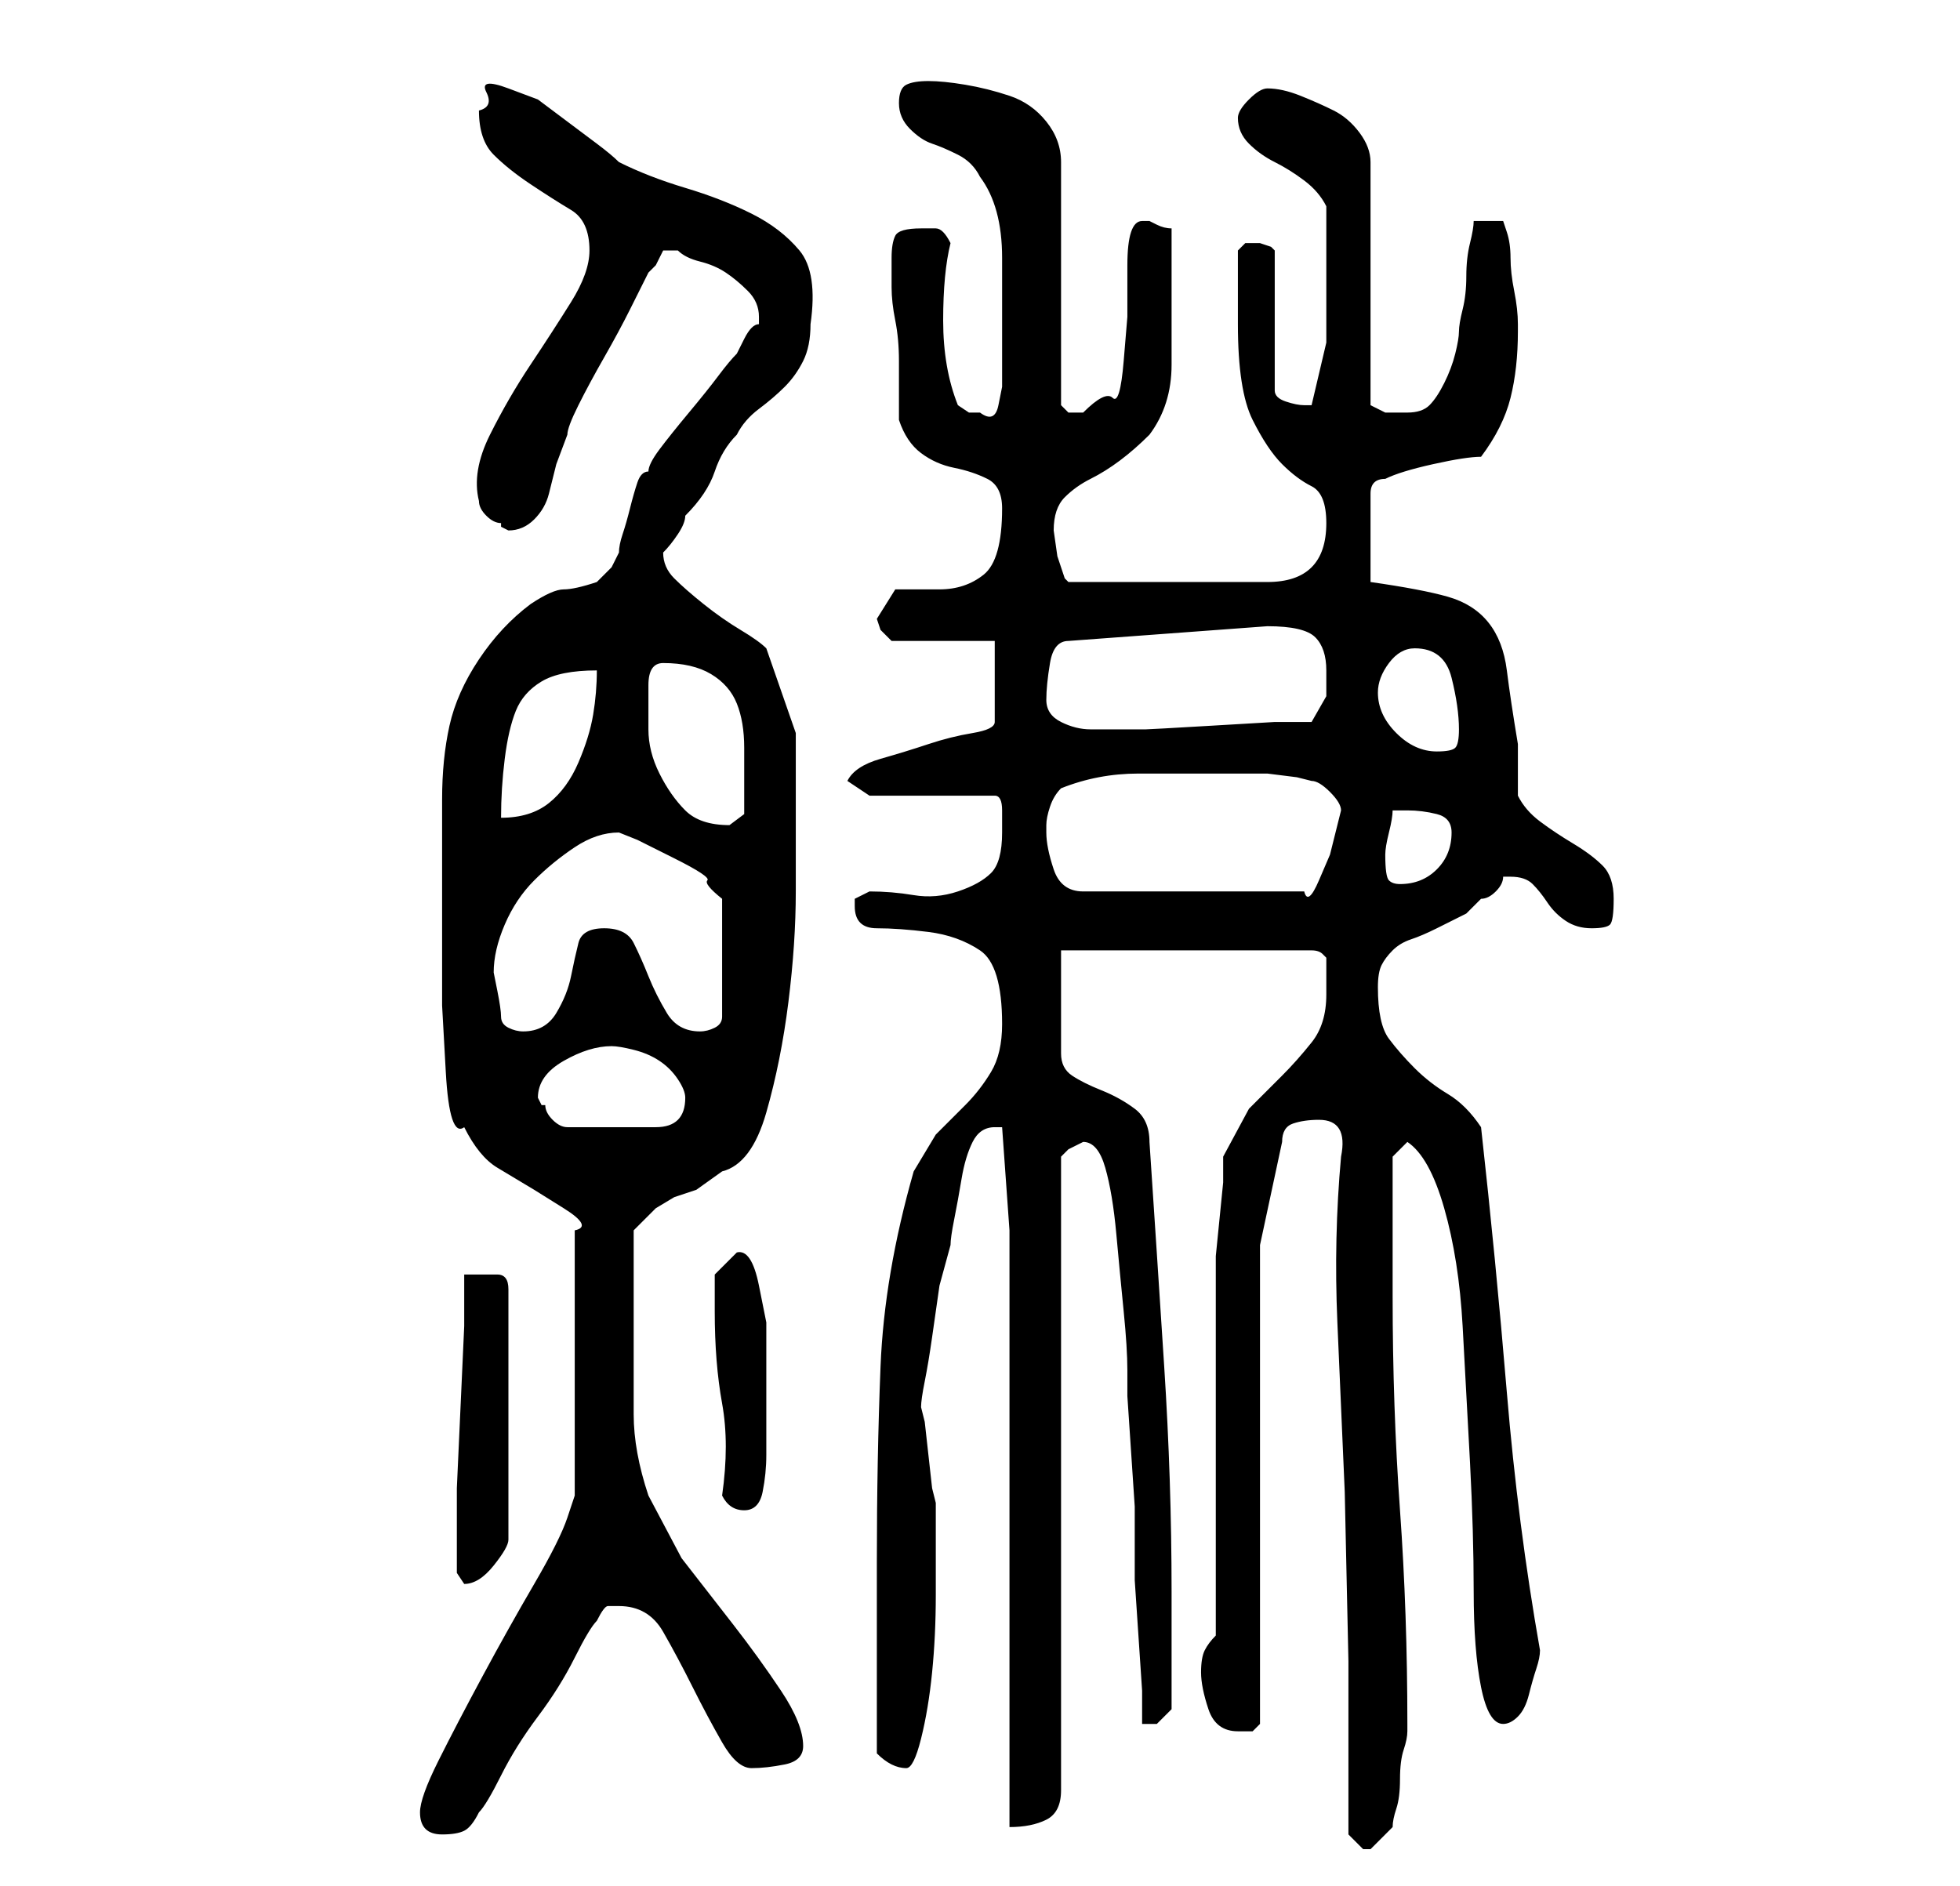 <?xml version="1.0" standalone="no"?>
<!DOCTYPE svg PUBLIC "-//W3C//DTD SVG 1.1//EN" "http://www.w3.org/Graphics/SVG/1.1/DTD/svg11.dtd" >
<svg xmlns="http://www.w3.org/2000/svg" xmlns:xlink="http://www.w3.org/1999/xlink" version="1.1" viewBox="-10 0 266 256">
   <path fill="currentColor"
d="M173 249l2 2v0h1l2 -2l1 -1q0 -1 0.5 -2.5t0.5 -4t0.5 -4t0.5 -2.5v-1q0 -15 -1 -29t-1 -29v-5v-6v-6v-2l2 -2q3 2 5 9t2.5 16t1 18.5t0.5 17.5t1 13t3 5q1 0 2 -1t1.5 -3t1 -3.5t0.5 -2.5q-3 -17 -4.5 -35t-3.5 -36q-2 -3 -4.5 -4.5t-4.5 -3.5t-3.5 -4t-1.5 -7
q0 -2 0.5 -3t1.5 -2t2.5 -1.5t3.5 -1.5l4 -2t2 -2q1 0 2 -1t1 -2h1q2 0 3 1t2 2.5t2.5 2.5t3.5 1t2.5 -0.5t0.5 -3.5t-1.5 -4.5t-4 -3t-4.5 -3t-3 -3.5v-1v-2v-2.5v-1.5q-1 -6 -1.5 -10t-2.5 -6.5t-5.5 -3.5t-10.5 -2v-12q0 -1 0.5 -1.5t1.5 -0.5q2 -1 6.5 -2t6.5 -1
q3 -4 4 -8t1 -9v-1q0 -2 -0.5 -4.5t-0.5 -4.5t-0.5 -3.5l-0.5 -1.5h-4q0 1 -0.5 3t-0.5 4.5t-0.5 4.5t-0.5 3t-0.5 3t-1.5 4t-2 3t-3 1h-3t-2 -1v-33q0 -2 -1.5 -4t-3.5 -3t-4.5 -2t-4.5 -1q-1 0 -2.5 1.5t-1.5 2.5q0 2 1.5 3.5t3.5 2.5t4 2.5t3 3.5v10v8.5t-2 8.5h-1
q-1 0 -2.5 -0.5t-1.5 -1.5v-19l-0.5 -0.5t-1.5 -0.5v0h-1h-0.5h-0.5l-0.5 0.5l-0.5 0.5v10q0 9 2 13t4 6t4 3t2 5t-2 6t-6 2h-27l-0.5 -0.5t-0.5 -1.5l-0.5 -1.5t-0.5 -3.5q0 -3 1.5 -4.5t3.5 -2.5t4 -2.5t4 -3.5q3 -4 3 -9.5v-9.5v-4.5v-4.5q-1 0 -2 -0.5l-1 -0.5h-1
q-1 0 -1.5 1.5t-0.5 4.5v7t-0.5 6t-1.5 5t-4 2h-2t-1 -1v-33q0 -3 -2 -5.5t-5 -3.5t-6 -1.5t-5 -0.5t-3 0.5t-1 2.5t1.5 3.5t3 2t3.5 1.5t3 3q3 4 3 11v12v2.5v3t-0.5 2.5t-2.5 1h-1.5t-1.5 -1q-2 -5 -2 -11.5t1 -10.5q-1 -2 -2 -2h-2q-3 0 -3.5 1t-0.5 3v2v2q0 2 0.5 4.5
t0.5 5.5v5.5v2.5q1 3 3 4.5t4.5 2t4.5 1.5t2 4q0 7 -2.5 9t-6 2h-6t-2.5 4l0.5 1.5t1.5 1.5h14v11q0 1 -3 1.5t-6 1.5t-6.5 2t-4.5 3l3 2h17q1 0 1 2v3q0 4 -1.5 5.5t-4.5 2.5t-6 0.5t-6 -0.5l-1 0.5l-1 0.5v1q0 3 3 3t7 0.5t7 2.5t3 10q0 4 -1.5 6.5t-3.5 4.5l-4 4t-3 5
q-4 14 -4.5 26.5t-0.5 26.5v5v8v8v5q1 1 2 1.5t2 0.5t2 -4t1.5 -9t0.5 -10.5v-7.5v-2.5v-2.5l-0.5 -2t-0.5 -4.5t-0.5 -4.5l-0.5 -2q0 -1 0.5 -3.5t1 -6l1 -7t1.5 -5.5q0 -1 0.5 -3.5t1 -5.5t1.5 -5t3 -2h1l1 14v81q3 0 5 -1t2 -4v-86l1 -1t2 -1v0q2 0 3 3.5t1.5 9t1 10.5
t0.5 8v3.5t0.5 7.5t0.5 7.5v4.5v5.5t0.5 7.5t0.5 7.5v4.5h2t2 -2v-3v-4.5v-5.5v-3q0 -15 -1 -30.5t-2 -30.5q0 -3 -2 -4.5t-4.5 -2.5t-4 -2t-1.5 -3v-14h34q1 0 1.5 0.5l0.5 0.5v2v3q0 4 -2 6.5t-4 4.5l-4.5 4.5t-3.5 6.5v3.5t-0.5 5t-0.5 5v2.5v10v14v15v10q-1 1 -1.5 2
t-0.5 3t1 5t4 3h2t1 -1v-65l3 -14q0 -2 1.5 -2.5t3.5 -0.5q4 0 3 5q-1 11 -0.5 22.5l1 23t0.5 23v23.5zM47 246q0 3 3 3q2 0 3 -0.5t2 -2.5q1 -1 3 -5t5 -8t5 -8t3 -5q1 -2 1.5 -2h1.5q4 0 6 3.5t4 7.5t4 7.5t4 3.5t4.5 -0.5t2.5 -2.5q0 -3 -3 -7.5t-6.5 -9l-7 -9t-4.5 -8.5
q-2 -6 -2 -11v-12v-13l3 -3t2.5 -1.5l3 -1t3.5 -2.5q4 -1 6 -8t3 -15t1 -15v-10v-11.5t-4 -11.5q-1 -1 -3.5 -2.5t-5 -3.5t-4 -3.5t-1.5 -3.5q1 -1 2 -2.5t1 -2.5q3 -3 4 -6t3 -5q1 -2 3 -3.5t3.5 -3t2.5 -3.5t1 -5q1 -7 -1.5 -10t-6.5 -5t-9 -3.5t-9 -3.5q-1 -1 -3 -2.5
l-4 -3l-4 -3t-4 -1.5t-3 0.5t-1 2.5q0 4 2 6t5 4t5.5 3.5t2.5 5.5q0 3 -2.5 7t-5.5 8.5t-5.5 9.5t-1.5 9q0 1 1 2t2 1v0.5t1 0.5q2 0 3.5 -1.5t2 -3.5l1 -4t1.5 -4q0 -1 1.5 -4t3.5 -6.5t3.5 -6.5l2.5 -5l1 -1t1 -2h1h1q1 1 3 1.5t3.5 1.5t3 2.5t1.5 3.5v1q-1 0 -2 2l-1 2
q-1 1 -2.5 3t-4 5t-4 5t-1.5 3q-1 0 -1.5 1.5t-1 3.5t-1 3.5t-0.5 2.5l-1 2t-2 2q-3 1 -4.5 1t-4.5 2q-4 3 -7 7.5t-4 9t-1 10v10.5v8.5v9t0.5 9t2.5 7.5q2 4 4.5 5.5l5 3t4 2.5t1.5 3v36l-1 3q-1 3 -4.5 9t-7 12.5t-6 11.5t-2.5 7zM52 212v1.5t1 1.5q2 0 4 -2.5t2 -3.5v-34
q0 -2 -1.5 -2h-2.5h-0.5h-1.5v7t-0.5 11t-0.5 11v7v3zM88 203q1 2 3 2t2.5 -2.5t0.5 -5v-5v-2.5v-5v-5.5t-1 -5t-3 -4.5l-3 3v5q0 7 1 12.5t0 12.5zM63 149q0 -3 3.5 -5t6.5 -2q1 0 3 0.5t3.5 1.5t2.5 2.5t1 2.5q0 2 -1 3t-3 1h-4h-2h-6q-1 0 -2 -1t-1 -2h-0.5t-0.5 -1z
M58 138q0 -1 -0.5 -3.5l-0.5 -2.5q0 -3 1.5 -6.5t4 -6t5.5 -4.5t6 -2l2.5 1t5 2.5t4.5 3t2 2.5v16q0 1 -1 1.5t-2 0.5q-3 0 -4.5 -2.5t-2.5 -5t-2 -4.5t-4 -2t-3.5 2t-1 4.5t-2 5t-4.5 2.5q-1 0 -2 -0.5t-1 -1.5zM132 113v-1q0 -1 0.5 -2.5t1.5 -2.5q5 -2 10.5 -2h11.5h2h4
t4 0.5l2 0.5q1 0 2.5 1.5t1.5 2.5l-0.5 2l-1 4t-1.5 3.5t-2 1.5h-30q-3 0 -4 -3t-1 -5zM178 116q0 -1 0.5 -3t0.5 -3h0.5h1.5q2 0 4 0.5t2 2.5q0 3 -2 5t-5 2q-1 0 -1.5 -0.5t-0.5 -3.5zM78 93q0 -3 2 -3q4 0 6.5 1.5t3.5 4t1 6v6.5v2.5t-2 1.5q-4 0 -6 -2t-3.5 -5t-1.5 -6
v-6zM71 91q0 3 -0.5 6t-2 6.5t-4 5.5t-6.5 2q0 -4 0.5 -8t1.5 -6.5t3.5 -4t7.5 -1.5zM177 94q0 -2 1.5 -4t3.5 -2q4 0 5 4t1 7q0 2 -0.5 2.5t-2.5 0.5q-3 0 -5.5 -2.5t-2.5 -5.5zM132 95q0 -2 0.5 -5t2.5 -3l27 -2q5 0 6.5 1.5t1.5 4.5v3.5t-2 3.5h-5t-8.5 0.5t-9 0.5h-5.5
h-2q-2 0 -4 -1t-2 -3z" />
</svg>
